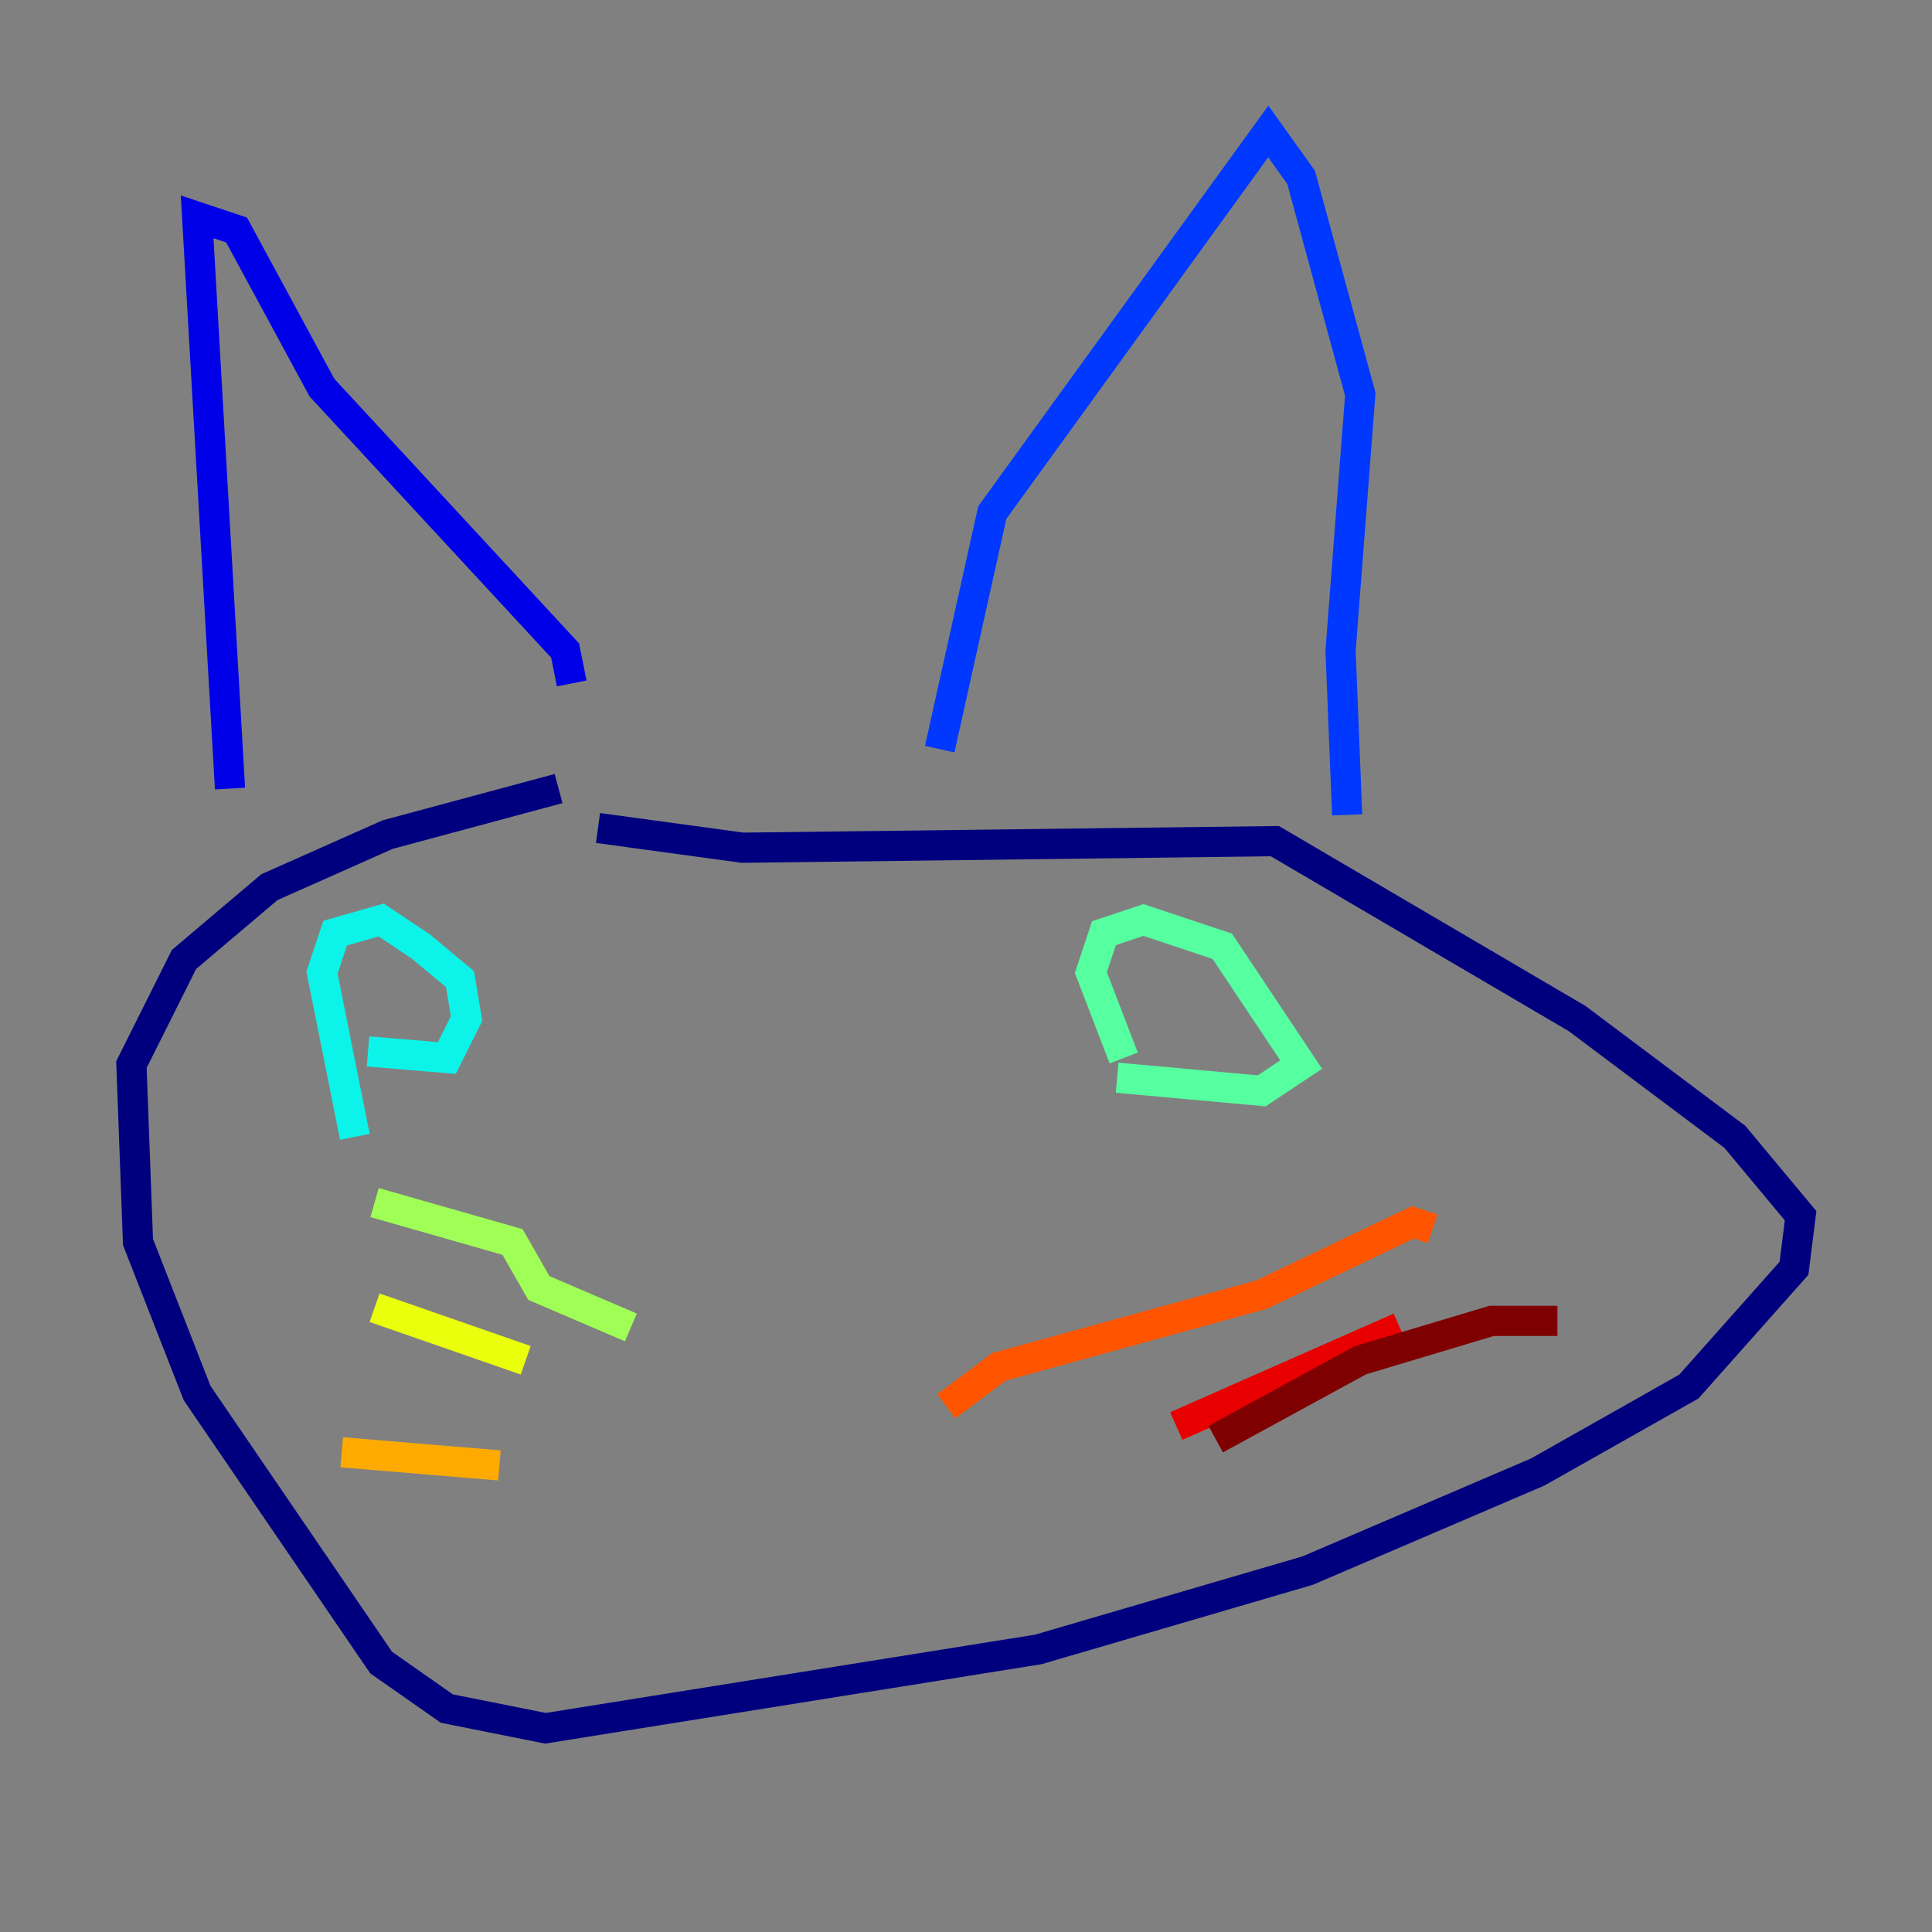 <?xml version="1.0" encoding="utf-8" ?>
<svg baseProfile="tiny" height="128" version="1.2" viewBox="0,0,128,128" width="128" xmlns="http://www.w3.org/2000/svg" xmlns:ev="http://www.w3.org/2001/xml-events" xmlns:xlink="http://www.w3.org/1999/xlink"><rect x="0" y="0" width="128" height="128" fill="#808080" stroke="none"/><defs /><polyline fill="none" points="37.007,52.245 25.687,55.292 17.85,58.776 12.191,63.565 8.707,70.531 9.143,82.286 13.061,92.299 25.252,110.15 29.605,113.197 36.136,114.503 68.789,109.279 86.639,104.054 101.878,97.524 111.891,91.864 118.857,84.027 119.293,80.544 114.939,75.32 104.49,67.483 84.463,55.728 49.197,56.163 39.619,54.857" stroke="#00007f" stroke-width="2" /><polyline fill="none" points="15.238,52.245 13.061,14.367 15.674,15.238 21.333,25.687 37.442,43.102 37.878,45.279" stroke="#0000e8" stroke-width="2" /><polyline fill="none" points="62.258,49.633 65.742,33.959 84.027,8.707 86.204,11.755 90.122,26.122 88.816,43.102 89.252,53.986" stroke="#0038ff" stroke-width="2" /><polyline fill="none" points="30.476,68.354 30.476,68.354" stroke="#0094ff" stroke-width="2" /><polyline fill="none" points="23.51,75.32 21.333,64.435 22.204,61.823 25.252,60.952 27.864,62.694 30.476,64.871 30.912,67.483 29.605,70.095 24.381,69.66" stroke="#0cf4ea" stroke-width="2" /><polyline fill="none" points="74.449,70.095 72.272,64.435 73.143,61.823 75.755,60.952 80.98,62.694 86.204,70.531 83.592,72.272 74.014,71.401" stroke="#56ffa0" stroke-width="2" /><polyline fill="none" points="41.796,87.946 35.701,85.333 33.959,82.286 24.816,79.674" stroke="#a0ff56" stroke-width="2" /><polyline fill="none" points="34.83,90.122 24.816,86.639" stroke="#eaff0c" stroke-width="2" /><polyline fill="none" points="33.088,97.088 22.64,96.218" stroke="#ffaa00" stroke-width="2" /><polyline fill="none" points="62.694,93.17 66.177,90.558 83.592,85.769 93.605,80.98 94.912,81.415" stroke="#ff5500" stroke-width="2" /><polyline fill="none" points="77.932,94.476 92.735,87.946" stroke="#e80000" stroke-width="2" /><polyline fill="none" points="80.544,95.347 90.122,90.122 98.83,87.51 103.184,87.51" stroke="#7f0000" stroke-width="2" /></svg>
